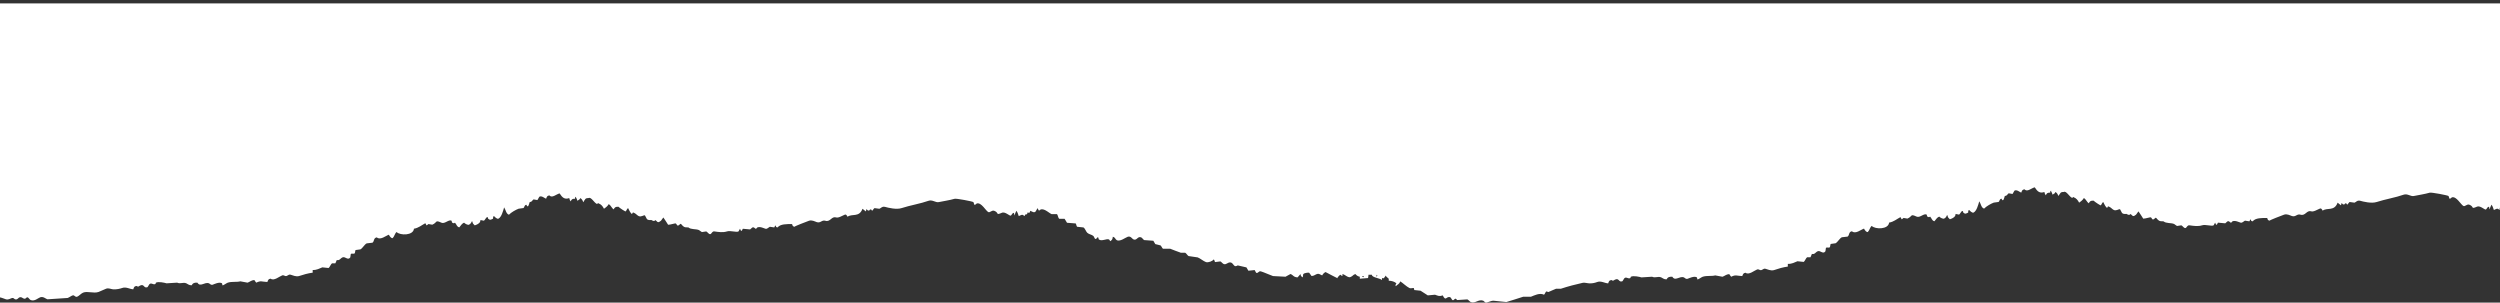 <?xml version="1.0" encoding="utf-8"?>
<!-- Generator: Adobe Illustrator 16.0.0, SVG Export Plug-In . SVG Version: 6.00 Build 0)  -->
<!DOCTYPE svg PUBLIC "-//W3C//DTD SVG 1.1//EN" "http://www.w3.org/Graphics/SVG/1.1/DTD/svg11.dtd">
<svg version="1.1" id="Layer_1" xmlns="http://www.w3.org/2000/svg" xmlns:xlink="http://www.w3.org/1999/xlink" x="0px" y="0px"
	 width="612.697px" height="74.161px" viewBox="0 0 612.697 74.161" enable-background="new 0 0 612.697 74.161"
	 xml:space="preserve">
<rect x="0" y="0" width="612.697" height="74.161" fill="#333333" stroke="none"/>
<path fill="#FFFFFF" d="M434.793,66.191c-0.786,0.259-1.625-0.209-2.127-0.326c-0.578-0.137-0.723,0.469-1.3,0.326
	c-0.093-0.021-0.433-0.261-0.709-0.162c-0.649,0.229-2.084,1.467-2.838,0.815c-0.581,0.077-0.615,0.287-0.827,0.816
	c-1.461-0.063-1.536-0.4-2.72,0.163c-0.167-0.248-0.328-0.359-0.474-0.652c-0.765,0.061-1.132,0.488-1.654,0.652
	c-0.591-0.108-1.181-0.219-1.772-0.327c-0.902,0.248-2.035-0.002-3.072,0.327c-0.297,0.094-1.1,0.716-1.301,0.652
	c-0.039-0.163-0.078-0.326-0.117-0.49c-0.631-0.429-1.936,0.212-2.248,0.327c-0.482,0.182-0.729-0.246-0.944-0.327
	c-1.09-0.41-2.118,1.029-2.837-0.163c-0.764-0.026-1.109,0.074-1.418,0.652c-0.715-0.018-0.9-0.317-1.301-0.489
	c-0.815-0.35-1.406,0.227-2.246-0.164c-0.868,0.056-1.735,0.108-2.602,0.164c-0.496-0.15-1.938-0.478-2.603-0.164
	c-0.038,0.108-0.078,0.219-0.117,0.326c-0.614,0.281-0.885-0.375-1.418,0c-0.17,0.118-0.403,0.721-0.592,0.816
	c-0.038,0-0.077,0-0.117,0c-0.516,0.146-0.664-0.373-0.944-0.49c-0.525-0.218-0.974,0.301-1.185,0.327
	c-0.224,0.026-0.162-0.122-0.235-0.164c-0.676,0.024-0.734,0.191-0.945,0.816c-0.849-0.046-1.772-0.697-2.72-0.327
	c-0.446,0.175-1.036,0.327-1.772,0.327c-0.517,0-1.324-0.234-1.654-0.163c-1.686,0.363-3.773,0.918-5.438,1.47
	c-0.395,0-0.788,0-1.183,0c-0.653,0.243-1.414,0.628-1.893,0.815c-0.158-0.056-0.315-0.108-0.474-0.164
	c-0.257,0.122-0.359,0.664-0.591,0.816c-1.089-0.521-2.375,0.18-3.19,0.49c-0.631,0-1.263,0-1.893,0
	c-1.279,0.454-2.873,0.884-4.138,1.307c-1.063-0.107-2.127-0.218-3.19-0.326c-0.66,0-1.65,0.556-1.892,0.489
	c-0.092-0.023-0.474-0.445-0.592-0.489c-1.177-0.438-2.037,0.802-3.072,0.326c-0.22-0.099-0.575-0.556-0.828-0.651
	c-0.827,0.055-1.653,0.107-2.481,0.163l-0.354-0.326c-0.354-0.061-0.422,0.514-0.827,0.326c-0.104-0.049-0.369-0.604-0.473-0.653
	c-1.002-0.481-1.086,1.172-1.893-0.49c-0.782,0.304-1.159,0.104-1.892-0.164c-0.591,0.056-1.183,0.109-1.772,0.164
	c-0.59-0.382-1.182-0.763-1.772-1.144c-0.514-0.057-1.024-0.109-1.537-0.164c-0.038-0.163-0.079-0.326-0.118-0.49
	c-0.125-0.084-0.735,0.165-1.063,0c-0.783-0.395-1.504-1.154-2.246-1.633c-0.278,0.72-0.623,0.678-1.063,1.143
	c-0.038,0-0.078,0-0.117,0c0.072-0.508,0.02-0.396,0.236-0.651c-0.418-0.422-1.236-0.66-1.892-0.653c0-0.163,0-0.327,0-0.49
	c-0.285-0.203-0.455-0.433-0.709-0.652c0-0.056,0-0.108,0-0.164c-0.181,0.23-0.263,0.453-0.474,0.653
	c-0.149,0.123-0.115,0.013-0.474,0c0,0.163,0,0.326,0,0.49c-0.553-0.507-2.48-0.604-2.482-1.307c-0.275,0-0.552,0-0.826,0
	c-0.024,0.423-0.053,0.554-0.119,0.815c-0.669,0.055-1.34,0.108-2.009,0.163c0-0.163,0-0.325,0-0.489
	c-0.467-0.09-0.796-0.293-1.064-0.652c-0.569,0.133-0.602,0.437-1.063,0.652c-0.681,0.471-1.435-0.545-2.128-0.652
	c0,0.163,0,0.325,0,0.489c-0.266-0.104-0.313-0.121-0.473-0.326c-0.363,0.175-0.427,0.397-0.709,0.651c0,0-0.015,0.347-0.118,0.164
	c-0.019-0.006-2.758-1.396-2.837-1.47c-0.353,0.161-0.629,0.445-0.828,0.815c-0.439-0.104-0.689-0.535-1.3-0.325
	c-0.413,0.141-0.679,0.442-1.3,0.489c-0.179-0.267-0.399-0.572-0.593-0.816c-0.148-0.061-1.174,0.025-1.418,0.327
	c-0.159,0.284-0.009,0.275-0.116,0.489c0,0.108,0,0.219,0,0.327c-0.357-0.234-0.482-0.188-0.593-0.815
	c-0.235,0.271-0.474,0.544-0.709,0.815c-0.972-0.042-1.097-0.564-1.655-0.815c-0.136-0.062-1.074,0.578-1.3,0.652
	c-1.023-0.055-2.05-0.108-3.073-0.163c-0.927-0.319-2.076-0.88-2.955-1.145c-0.605-0.18-0.661,0.596-1.184,0.327
	c-0.118-0.216-0.235-0.435-0.354-0.652c-0.514,0.055-1.025,0.108-1.537,0.163c-0.159-0.271-0.317-0.545-0.475-0.815
	c0-0.002-2.127-0.49-2.127-0.49c-0.086,0.021-0.438,0.286-0.709,0.163c-0.258-0.117-0.555-0.693-0.827-0.815
	c-0.81-0.363-1.177,0.575-1.893,0.325c-0.251-0.088-0.611-0.562-0.827-0.652c-0.435,0.055-0.866,0.108-1.301,0.163
	c-0.153-0.118-0.095-0.538-0.354-0.653c-0.199,0.395-1.332,0.854-1.893,0.653c-0.636-0.229-1.369-0.895-2.01-1.145
	c-0.749-0.109-1.498-0.219-2.246-0.327c-0.262-0.141-0.55-0.687-0.828-0.815c-0.354,0-0.709,0-1.063,0
	c-0.836-0.278-1.857-0.697-2.602-0.979c-0.59,0-1.181,0-1.773,0c-0.193-0.11-0.414-0.688-0.592-0.816
	c-0.434-0.108-0.865-0.219-1.3-0.326c-0.158-0.272-0.315-0.545-0.473-0.816c-0.749-0.056-1.497-0.108-2.246-0.164
	c-0.192-0.087-0.515-0.568-0.709-0.652c-0.919-0.399-1.04,0.842-1.893,0.489c-0.409-0.169-0.676-0.894-1.418-0.652
	c-0.556,0.178-1.918,1.292-2.72,0.815c-0.369-0.217-0.336-0.682-0.946-0.815c-0.079,0.626-0.163,0.706-0.473,0.979
	c-0.233,0.311-0.265-0.243-0.473-0.327c-0.625-0.252-1.777,0.553-2.482,0c-0.161-0.126,0.056-0.6-0.354-0.49
	c-0.108,0.029-0.214,0.541-0.591,0.327c-0.118-0.217-0.236-0.436-0.354-0.652c-0.462-0.414-1.078-0.39-1.537-0.816
	c-0.338-0.315-0.532-1.097-0.946-1.308c-0.512-0.056-1.022-0.108-1.535-0.164c-0.166-0.111-0.224-0.702-0.354-0.815
	c-0.71-0.056-1.419-0.108-2.128-0.164c-0.197-0.325-0.396-0.652-0.592-0.979c-0.435,0-0.866,0-1.3,0
	c-0.313-0.185-0.316-0.953-0.592-1.144c-0.435,0-0.867,0-1.302,0c-0.721-0.298-2.185-1.89-3.073-0.816
	c-0.14-0.185-0.253-0.415-0.354-0.652c-0.182,0.24-0.293,0.572-0.473,0.815c-0.342,0.443-0.867,0.028-1.301-0.163
	c-0.08,0.203-0.129,0.338-0.236,0.489c-0.164,0.119-0.148,0.054-0.354-0.162c-0.082,0.125-0.155,0.363-0.237,0.489
	c-0.323,0.24-0.371-0.188-0.591,0.49c-0.646-0.54-0.653-0.309-1.418,0c-0.134-0.393-0.268-0.848-0.473-1.145
	c0-0.055,0-0.108,0-0.163c-0.331,0.229-0.268,0.459-0.475,0.816c-0.076,0.281-0.021,0.159-0.117,0.326
	c-0.039-0.217-0.078-0.435-0.118-0.653c-0.495,0.146-0.398,0.326-0.709,0.653c-0.277,0.326-1.367-1.028-2.246-0.653
	c-1.646,0.702-0.577-0.002-1.894-0.489c-0.568-0.211-1.029,0.513-1.418,0.326c-0.64-0.306-1.701-2.438-2.836-2.122
	c-0.102,0.027-0.392,0.437-0.592,0.325c-0.078-0.217-0.156-0.435-0.236-0.652c-0.263-0.19-4.188-0.938-4.608-0.816
	c-1.245,0.36-2.802,0.585-3.9,0.816c-0.762,0.16-1.568-0.654-2.481-0.327c-1.933,0.692-4.597,1.135-6.62,1.797
	c-1.259,0.412-3.218-0.066-4.138-0.326c-0.039,0-0.079,0-0.118,0c-0.54-0.086-0.831,0.37-1.184,0.489
	c-0.395-0.054-0.789-0.107-1.183-0.163c-0.189,0.083-0.408,0.537-0.592,0.653c-0.082-0.033-0.235-0.327-0.235-0.327
	c-0.628-0.065-0.173,0.555-0.946,0.164c-0.016-0.009-0.055-0.319-0.237-0.164c-0.038,0.164-0.077,0.327-0.116,0.489
	c-0.275-0.216-0.554-0.435-0.827-0.652c-0.813,2.2-2.57,1.118-3.664,1.96c-0.123-0.245-0.175-0.322-0.354-0.489
	c-0.271-0.323-1.647,0.915-2.481,0.653c-1.091-0.342-1.384,1.193-2.603,0.815c-0.879-0.273-1.154,0.661-2.127,0.327
	c-0.43-0.147-1.2-0.584-1.892-0.327c-0.761,0.282-3.444,1.304-3.548,1.471c-0.464-0.127-0.416-0.175-0.591-0.653
	c-1.252-0.021-2.899-0.044-3.548,0.817c-0.429-0.121-0.327,0.016-0.473-0.49c-0.28,0.139-0.217,0.396-0.354,0.49
	c-0.354-0.056-0.709-0.109-1.063-0.164c-0.286,0.105-0.634,0.592-1.064,0.489c-0.433-0.104-1.274-0.611-2.009-0.327
	c-0.068,0.027-0.225,0.329-0.354,0.327c-0.273-0.004-0.383-0.473-0.828-0.327c-0.135,0.043-0.482,0.443-0.592,0.49
	c-0.591-0.057-1.181-0.109-1.772-0.164c-0.151,0.08-0.14,0.633-0.473,0.49c-0.079-0.164-0.158-0.326-0.237-0.49
	c-0.136,0.189-0.218,0.462-0.354,0.652c-0.484,0.305-1.975-0.278-2.838,0c-0.963,0.313-2.084,0.148-3.072,0
	c-0.556-0.084-0.67,0.546-0.945,0.653c-0.403,0.159-0.762-0.55-1.063-0.653c-0.354,0.055-0.709,0.109-1.063,0.163
	c-0.155-0.048-0.555-0.421-0.71-0.489c-0.747-0.33-1.946-0.088-2.602-0.653c-1.127,0.037-1.223-0.211-1.772-0.816
	c-0.267-0.285-0.457,0.519-0.946,0.327c-0.038-0.015-0.283-0.469-0.354-0.49c-0.224-0.069-1.303,0.324-1.894,0.327
	c-0.349-0.518-0.694-1.136-1.063-1.633c0-0.056,0-0.109,0-0.164c-0.468,0.266-0.447,0.73-0.946,0.979
	c-0.507,0.465-0.78-0.073-1.063-0.327c-0.627,0.568-0.873-0.202-1.302,0c-1.009,0.003-0.86-0.459-1.3-1.145
	c-0.298-0.169-0.871,0.461-1.537,0.164c-0.383-0.17-0.704-0.646-1.182-0.816c-0.272-0.165-0.281-0.038-0.475,0.327
	c-0.346-0.235-0.748-1.03-0.945-1.471c-0.32,0.22-0.332,0.529-0.592,0.815c-0.058,0.085-1.475-0.835-1.771-1.144
	c-0.74-0.014-0.877,0.118-1.182,0.653c-0.471-0.333-0.643-0.947-1.185-1.308c-0.265,0.483-0.77,0.876-1.182,1.144
	c-0.28-0.603-0.73-1.113-1.302-1.307c-0.26-0.14-0.131-0.127-0.354,0.163c-0.73-0.236-1.461-1.853-2.128-1.471
	c-0.892,0.002-0.744,0.309-1.183,0.815c0,0.056,0,0.109,0,0.164c-0.039,0-0.078,0-0.118,0c-0.194-0.527-0.322-0.716-0.709-0.979
	c-0.167,0.322-0.157,0.344-0.474,0.49c-0.121,0.132-0.028,0.06-0.235,0.163c-0.104-0.296-0.198-0.593-0.354-0.816
	c0-0.055,0-0.108,0-0.163c-0.294,0.239-0.137-0.04-0.234,0.489c-0.67-0.001-0.813,0.107-1.064,0.653
	c-0.184-0.245-0.268-0.414-0.354-0.816c-1.107,0.409-1.703-0.108-2.364-1.145c-0.796,0.175-1.863,1.257-2.482,0.49
	c-0.581,0.077-0.614,0.286-0.827,0.816c-0.38-0.134-1.092-0.817-1.654-0.489c-0.159,0.272-0.317,0.545-0.473,0.816
	c-0.315-0.056-0.632-0.108-0.946-0.163c-0.373,0.203-0.248,0.574-0.945,0.652c-0.099,0.297-0.208,0.731-0.354,0.98
	c-0.271,0.164-0.28,0.037-0.474-0.327c-0.588,0.182-0.354,0.538-0.709,0.816c-0.394,0.056-0.787,0.108-1.182,0.163
	c-0.688,0.262-1.802,0.879-2.363,1.471c-0.715-0.215-0.765-1.19-1.185-1.797c-0.295,1.021-0.655,2.403-1.418,2.775
	c-0.231,0.121-0.795-0.311-1.063-0.652c-0.293,0.241-0.187,0.068-0.236,0.652c-0.376,0.136-0.649,0.394-0.944,0.164
	c-0.455-0.224-0.17-0.245-0.354-0.49c-0.248-0.373-0.662,0.69-0.945,0.816c-0.275-0.055-0.553-0.109-0.827-0.163
	c-0.039,0.163-0.078,0.326-0.118,0.49c-0.282,0.425-0.825,0.667-1.3,0.815c-0.321-0.38-0.455-0.287-0.593-0.979
	c-0.038,0-0.077,0-0.118,0c-0.188,0.403-0.334,0.648-0.709,0.816c-0.199,0.129-0.907-0.187-1.182-0.489
	c-0.474,0.145-0.861,0.741-1.183,1.144c-0.667-0.173-0.632-0.747-1.063-1.144c-0.238,0.185-0.353,0.175-0.591,0
	c-0.039,0-0.078,0-0.118,0c-0.039-0.163-0.078-0.326-0.117-0.49c-0.693-0.389-1.666,0.867-2.481,0.49
	c-1.64-0.758-0.933-0.071-2.246,0.489c-0.315-0.056-0.63-0.108-0.945-0.164c-0.034,0.011-0.399,0.361-0.473,0.326
	c-0.084-0.041-0.182-0.58-0.354-0.489c-0.813,0.424-1.615,1.14-2.72,1.308c-0.154,1.702-3.379,1.695-4.255,0.815
	c-0.431,0.314-0.531,1.074-0.945,1.471c-0.261,0.185-0.756-0.379-0.944-0.816c-0.675,0.196-2.101,1.447-2.957,0.653
	c-0.861,0.156-0.546,0.902-1.063,1.307c-0.473,0.057-0.945,0.11-1.418,0.164c-0.556,0.279-1.005,1.188-1.537,1.471
	c-0.396,0.057-0.788,0.109-1.183,0.164c-0.128,0.126-0.097,0.675-0.236,0.815c-0.216,0.219-0.708-0.078-0.945,0.164
	c-0.04,0.271-0.079,0.544-0.118,0.815c-0.59,0.851-1.235-0.281-1.892,0c-0.559,0.239-0.717,0.837-1.419,0.652
	c-0.117,0.273-0.236,0.545-0.354,0.817c-0.274,0-0.552,0-0.826,0c-0.28,0.183-0.557,0.971-0.828,1.143
	c-0.512-0.054-1.023-0.107-1.536-0.163c-0.743,0.274-1.298,0.676-2.364,0.653c0,0.217,0,0.436,0,0.653
	c-1.144,0.136-2.32,0.49-3.311,0.815c-0.787,0.259-1.626-0.209-2.128-0.327c-0.578-0.136-0.724,0.47-1.3,0.327
	c-0.094-0.021-0.434-0.262-0.709-0.164c-0.65,0.23-2.084,1.469-2.838,0.817c-0.58,0.076-0.614,0.286-0.826,0.815
	c-1.461-0.063-1.535-0.399-2.719,0.164c-0.168-0.248-0.328-0.358-0.475-0.652c-0.764,0.06-1.132,0.488-1.654,0.652
	c-0.591-0.108-1.182-0.219-1.772-0.326c-0.903,0.248-2.036-0.002-3.073,0.326c-0.296,0.094-1.099,0.716-1.3,0.652
	c-0.039-0.163-0.079-0.326-0.118-0.489c-0.63-0.431-1.935,0.211-2.246,0.326c-0.484,0.181-0.729-0.246-0.945-0.326
	c-1.09-0.41-2.118,1.029-2.838-0.163c-0.763-0.026-1.108,0.074-1.418,0.652c-0.713-0.018-0.896-0.317-1.3-0.489
	c-0.815-0.35-1.405,0.227-2.246-0.163c-0.868,0.056-1.735,0.108-2.601,0.163c-0.495-0.149-1.939-0.477-2.603-0.163
	c-0.039,0.108-0.077,0.219-0.116,0.326c-0.615,0.281-0.887-0.375-1.42,0c-0.171,0.119-0.402,0.722-0.592,0.816
	c-0.037,0-0.078,0-0.117,0c-0.517,0.146-0.664-0.373-0.945-0.49c-0.524-0.218-0.973,0.302-1.182,0.327
	c-0.227,0.027-0.162-0.122-0.237-0.164c-0.677,0.025-0.733,0.192-0.946,0.817c-0.865-0.048-1.752-0.674-2.719-0.327
	c-0.538,0.192-1.388,0.392-2.246,0.327c-0.454-0.035-1.065-0.363-1.655-0.163c-0.556,0.186-1.335,0.627-1.892,0.814
	c-1.233,0.42-2.67-0.279-3.782,0.164c-0.462,0.185-1.013,0.82-1.418,0.98c-0.541,0.213-0.677-0.394-1.064-0.327
	c-0.308,0.051-0.938,0.535-1.301,0.652c-1.655,0.108-3.31,0.219-4.965,0.327c-0.464-0.156-1.028-0.761-1.773-0.489
	c-0.569,0.207-1.383,1.076-2.364,0.652c-0.175-0.074-0.53-0.611-0.709-0.652c-0.236-0.056-0.457,0.291-0.591,0.326
	c-0.407,0.109-0.698-0.261-0.946-0.326c-0.787-0.213-0.771,0.709-1.537,0.489c-0.191-0.056-0.363-0.396-0.709-0.327
	c-0.392,0.082-0.911,0.521-1.534,0.327c-0.446-0.139-1.003-0.397-1.537-0.489c0-24.008,0-48.022,0-72.03
	c204.25,0,408.562,0,612.811,0c0,12.194,0,24.393,0,36.587c0,3.267,0,6.534,0,9.8c0,1.08,0.218,3.17-0.116,3.92
	c0,0.109,0,0.219,0,0.327c-0.647-0.54-0.653-0.308-1.418,0c-0.136-0.392-0.27-0.847-0.475-1.144c0-0.057,0-0.109,0-0.164
	c-0.329,0.229-0.266,0.46-0.473,0.815c-0.076,0.282-0.024,0.16-0.118,0.327c-0.039-0.216-0.078-0.434-0.119-0.651
	c-0.493,0.145-0.397,0.324-0.709,0.651c-0.276,0.327-1.367-1.026-2.246-0.651c-1.645,0.702-0.577-0.002-1.892-0.49
	c-0.569-0.212-1.031,0.512-1.418,0.327c-0.641-0.308-1.703-2.439-2.838-2.124c-0.104,0.028-0.391,0.436-0.592,0.326
	c-0.078-0.218-0.156-0.436-0.235-0.653c-0.264-0.19-4.189-0.938-4.61-0.816c-1.245,0.36-2.803,0.585-3.9,0.816
	c-0.762,0.161-1.569-0.654-2.481-0.326c-1.931,0.693-4.595,1.134-6.62,1.797c-1.259,0.412-3.219-0.066-4.138-0.327
	c-0.039,0-0.078,0-0.118,0c-0.539-0.087-0.83,0.371-1.182,0.49c-0.395-0.055-0.788-0.108-1.182-0.163
	c-0.19,0.084-0.409,0.537-0.593,0.653c-0.082-0.032-0.235-0.326-0.235-0.326c-0.627-0.065-0.173,0.554-0.945,0.163
	c-0.016-0.008-0.055-0.319-0.236-0.163c-0.039,0.163-0.078,0.326-0.117,0.49c-0.274-0.217-0.553-0.436-0.826-0.653
	c-0.815,2.2-2.57,1.118-3.666,1.96c-0.121-0.245-0.175-0.323-0.354-0.49c-0.27-0.322-1.648,0.914-2.482,0.653
	c-1.091-0.342-1.384,1.194-2.602,0.816c-0.879-0.274-1.155,0.66-2.127,0.326c-0.43-0.146-1.199-0.584-1.893-0.326
	c-0.76,0.281-3.442,1.303-3.545,1.47c-0.465-0.127-0.418-0.174-0.592-0.653c-1.252-0.021-2.898-0.045-3.548,0.816
	c-0.429-0.12-0.327,0.016-0.473-0.49c-0.28,0.139-0.218,0.396-0.354,0.49c-0.354-0.057-0.709-0.109-1.063-0.164
	c-0.286,0.104-0.633,0.593-1.063,0.489c-0.435-0.103-1.276-0.611-2.011-0.326c-0.068,0.025-0.223,0.329-0.354,0.326
	c-0.272-0.004-0.383-0.473-0.827-0.326c-0.136,0.044-0.483,0.441-0.591,0.489c-0.59-0.056-1.183-0.108-1.773-0.164
	c-0.154,0.08-0.141,0.633-0.475,0.489c-0.078-0.163-0.156-0.325-0.235-0.489c-0.138,0.19-0.218,0.462-0.354,0.653
	c-0.483,0.305-1.975-0.278-2.838,0c-0.964,0.313-2.084,0.148-3.072,0c-0.557-0.084-0.67,0.544-0.945,0.653
	c-0.404,0.16-0.762-0.549-1.063-0.653c-0.354,0.057-0.709,0.109-1.063,0.163c-0.156-0.049-0.554-0.421-0.709-0.49
	c-0.747-0.329-1.947-0.088-2.602-0.651c-1.127,0.038-1.222-0.21-1.772-0.816c-0.268-0.286-0.457,0.52-0.946,0.326
	c-0.038-0.015-0.285-0.468-0.354-0.49c-0.223-0.069-1.302,0.324-1.893,0.326c-0.349-0.517-0.696-1.136-1.063-1.633
	c0-0.056,0-0.109,0-0.164c-0.468,0.266-0.446,0.73-0.946,0.979c-0.507,0.466-0.78-0.071-1.063-0.325
	c-0.625,0.567-0.871-0.202-1.301,0c-1.009,0.003-0.86-0.459-1.3-1.146c-0.298-0.169-0.871,0.461-1.537,0.164
	c-0.383-0.171-0.705-0.646-1.183-0.816c-0.271-0.164-0.279-0.036-0.472,0.326c-0.346-0.233-0.75-1.029-0.946-1.47
	c-0.32,0.219-0.332,0.529-0.591,0.816c-0.059,0.085-1.476-0.837-1.772-1.146c-0.739-0.013-0.877,0.119-1.182,0.654
	c-0.469-0.333-0.642-0.948-1.183-1.308c-0.266,0.483-0.77,0.876-1.183,1.144c-0.28-0.603-0.729-1.113-1.301-1.308
	c-0.26-0.139-0.132-0.127-0.354,0.164c-0.731-0.235-1.461-1.853-2.127-1.471c-0.892,0.002-0.743,0.311-1.183,0.816
	c-0.107,0.176,0.011,0.015-0.118,0.163c-0.194-0.527-0.322-0.716-0.709-0.979c-0.169,0.322-0.157,0.345-0.475,0.49
	c-0.121,0.132-0.028,0.06-0.235,0.164c-0.104-0.296-0.198-0.593-0.354-0.817c0-0.055,0-0.107,0-0.163
	c-0.295,0.241-0.139-0.04-0.237,0.49c-0.669-0.002-0.812,0.108-1.063,0.653c-0.185-0.245-0.269-0.414-0.354-0.816
	c-1.105,0.408-1.703-0.107-2.363-1.144c-0.795,0.174-1.863,1.256-2.481,0.489c-0.582,0.076-0.616,0.287-0.827,0.816
	c-0.379-0.135-1.092-0.818-1.654-0.49c-0.158,0.272-0.315,0.545-0.474,0.816c-0.313-0.055-0.631-0.109-0.944-0.164
	c-0.373,0.203-0.248,0.576-0.945,0.653c-0.101,0.296-0.209,0.729-0.355,0.979c-0.27,0.164-0.278,0.037-0.473-0.327
	c-0.588,0.184-0.355,0.538-0.709,0.817c-0.394,0.054-0.788,0.108-1.182,0.163c-0.689,0.262-1.803,0.878-2.364,1.47
	c-0.715-0.214-0.765-1.189-1.183-1.796c-0.297,1.021-0.655,2.404-1.418,2.776c-0.233,0.12-0.795-0.312-1.064-0.653
	c-0.292,0.242-0.188,0.069-0.236,0.653c-0.376,0.135-0.65,0.393-0.945,0.164c-0.453-0.226-0.168-0.245-0.354-0.49
	c-0.248-0.374-0.663,0.69-0.946,0.815c-0.274-0.056-0.552-0.108-0.827-0.163c-0.038,0.162-0.078,0.325-0.117,0.489
	c-0.283,0.426-0.826,0.666-1.301,0.816c-0.319-0.38-0.455-0.289-0.592-0.98c-0.039,0-0.078,0-0.117,0
	c-0.188,0.404-0.336,0.65-0.709,0.816c-0.201,0.129-0.908-0.186-1.184-0.49c-0.473,0.146-0.859,0.742-1.182,1.145
	c-0.668-0.174-0.63-0.746-1.064-1.145c-0.236,0.186-0.352,0.175-0.59,0c-0.04,0-0.079,0-0.119,0
	c-0.039-0.163-0.078-0.326-0.117-0.49c-0.693-0.388-1.666,0.868-2.481,0.49c-1.64-0.756-0.933-0.07-2.246,0.49
	c-0.315-0.056-0.631-0.109-0.945-0.163c-0.034,0.01-0.398,0.362-0.473,0.326c-0.084-0.041-0.18-0.58-0.354-0.49
	c-0.813,0.424-1.614,1.138-2.72,1.307c-0.154,1.702-3.378,1.695-4.255,0.816c-0.43,0.313-0.531,1.075-0.945,1.47
	c-0.261,0.187-0.756-0.379-0.945-0.814c-0.674,0.193-2.101,1.445-2.956,0.651c-0.861,0.156-0.544,0.902-1.063,1.309
	c-0.472,0.054-0.945,0.107-1.418,0.163c-0.556,0.277-1.005,1.186-1.537,1.47c-0.395,0.055-0.788,0.107-1.183,0.164
	c-0.126,0.126-0.097,0.675-0.236,0.814c-0.216,0.221-0.708-0.077-0.945,0.164c-0.038,0.272-0.079,0.544-0.118,0.816
	c-0.59,0.85-1.235-0.282-1.892,0c-0.56,0.239-0.717,0.837-1.418,0.651c-0.119,0.272-0.237,0.546-0.354,0.816
	c-0.275,0-0.553,0-0.827,0c-0.279,0.184-0.558,0.972-0.828,1.146c-0.512-0.056-1.022-0.109-1.536-0.163
	c-0.74,0.272-1.297,0.675-2.363,0.651c0,0.217,0,0.437,0,0.654C436.994,65.484,435.817,65.839,434.793,66.191z M334.23,67.634
	c-0.118,0-0.236,0-0.354,0c0,0.054,0,0.107,0,0.163c0.204,0.104,0.115,0.031,0.236,0.164
	C334.206,67.793,334.155,67.921,334.23,67.634z M337.538,67.635c0-0.057,0-0.109,0-0.164c-0.039,0-0.078,0-0.118,0
	c0-0.054,0-0.108,0-0.163c-0.089,0.176-0.073,0.151-0.116,0.49C337.382,67.743,337.46,67.689,337.538,67.635z"/>
</svg>
